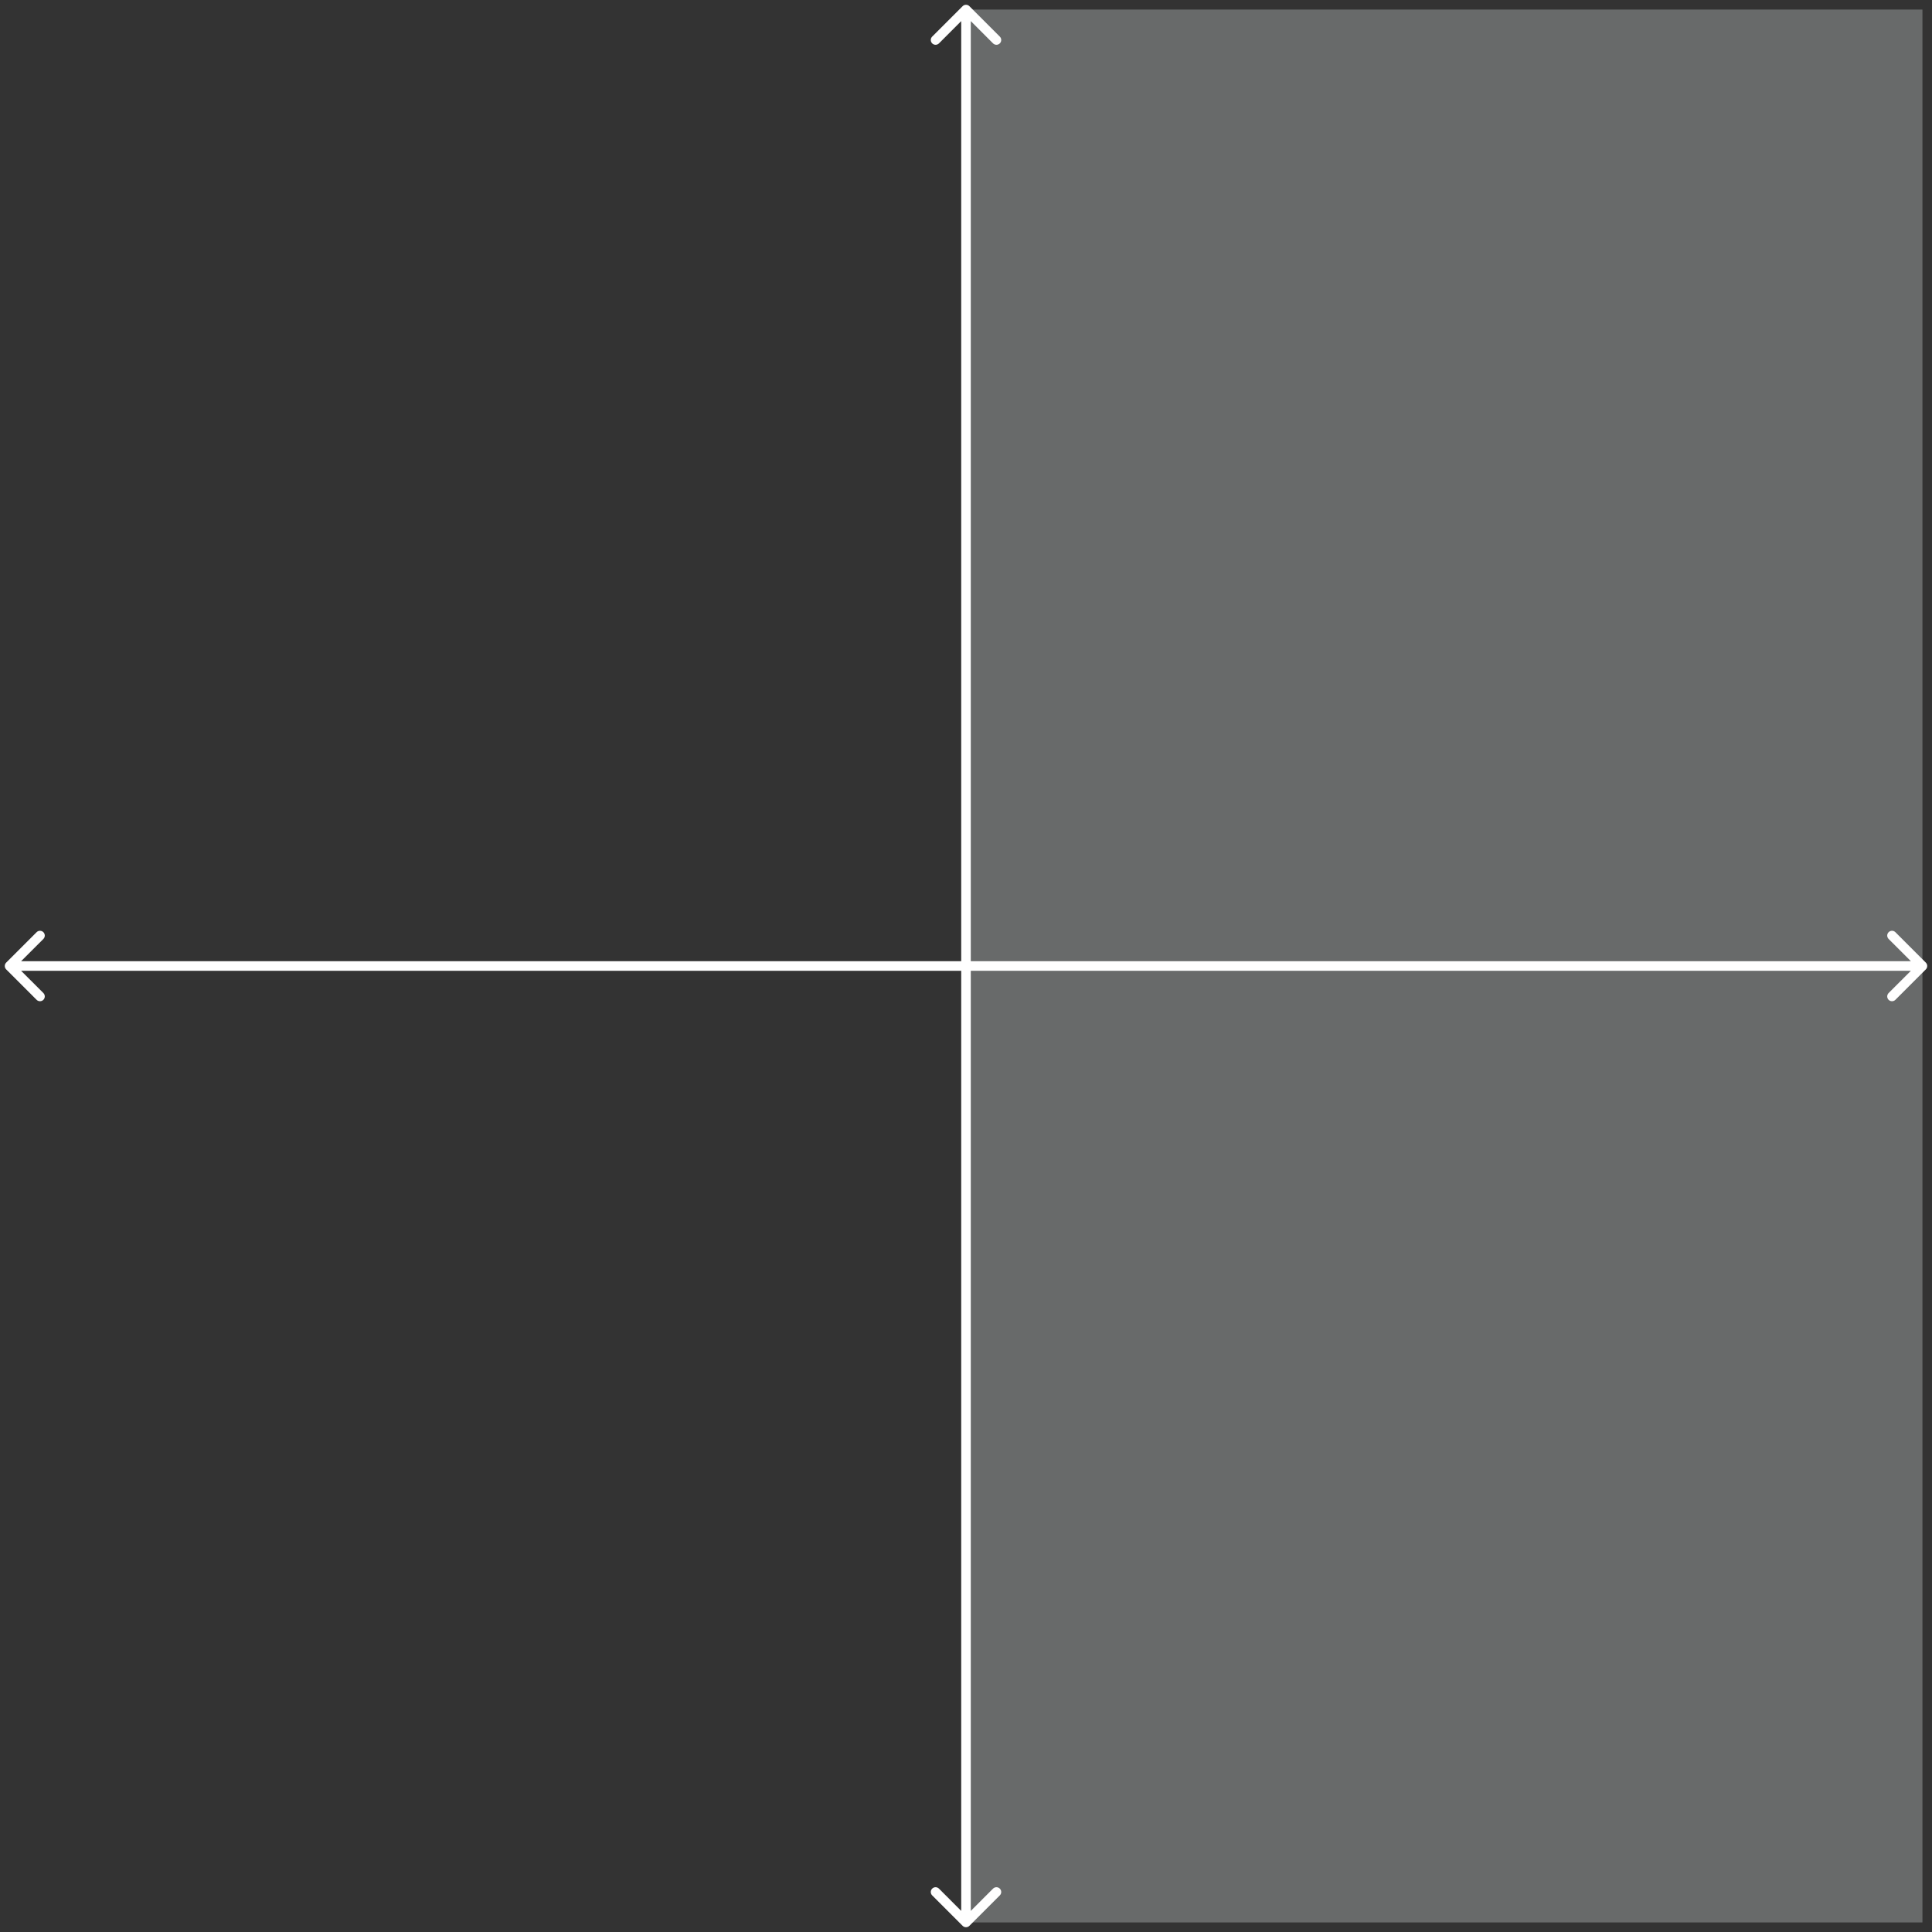 <svg width="202" height="202" viewBox="0 0 202 202" fill="none" xmlns="http://www.w3.org/2000/svg">
<rect x="0" y="0" width="202" height="202" fill="#333333" stroke="none"/>
<rect x="101" y="1" width="100" height="200" fill="#686A6A"/>
<path d="M100.646 201.354C100.842 201.549 101.158 201.549 101.354 201.354L104.536 198.172C104.731 197.976 104.731 197.66 104.536 197.464C104.34 197.269 104.024 197.269 103.828 197.464L101 200.293L98.172 197.464C97.976 197.269 97.66 197.269 97.465 197.464C97.269 197.66 97.269 197.976 97.465 198.172L100.646 201.354ZM100.5 101L100.5 201H101.5L101.5 101H100.5Z" fill="white"/>
<path d="M101.354 0.646C101.158 0.451 100.842 0.451 100.646 0.646L97.465 3.828C97.269 4.024 97.269 4.34 97.465 4.536C97.66 4.731 97.976 4.731 98.172 4.536L101 1.707L103.828 4.536C104.024 4.731 104.34 4.731 104.536 4.536C104.731 4.34 104.731 4.024 104.536 3.828L101.354 0.646ZM101.5 101V1H100.5V101H101.5Z" fill="white"/>
<path d="M0.646 100.646C0.451 100.842 0.451 101.158 0.646 101.354L3.828 104.536C4.024 104.731 4.34 104.731 4.536 104.536C4.731 104.34 4.731 104.024 4.536 103.828L1.707 101L4.536 98.172C4.731 97.976 4.731 97.66 4.536 97.465C4.34 97.269 4.024 97.269 3.828 97.465L0.646 100.646ZM101 100.5L1 100.5V101.5L101 101.5V100.5Z" fill="white"/>
<path d="M201.354 101.354C201.549 101.158 201.549 100.842 201.354 100.646L198.172 97.465C197.976 97.269 197.66 97.269 197.464 97.465C197.269 97.66 197.269 97.976 197.464 98.172L200.293 101L197.464 103.828C197.269 104.024 197.269 104.34 197.464 104.536C197.66 104.731 197.976 104.731 198.172 104.536L201.354 101.354ZM101 101.5H201V100.5H101V101.5Z" fill="white"/>
</svg>
